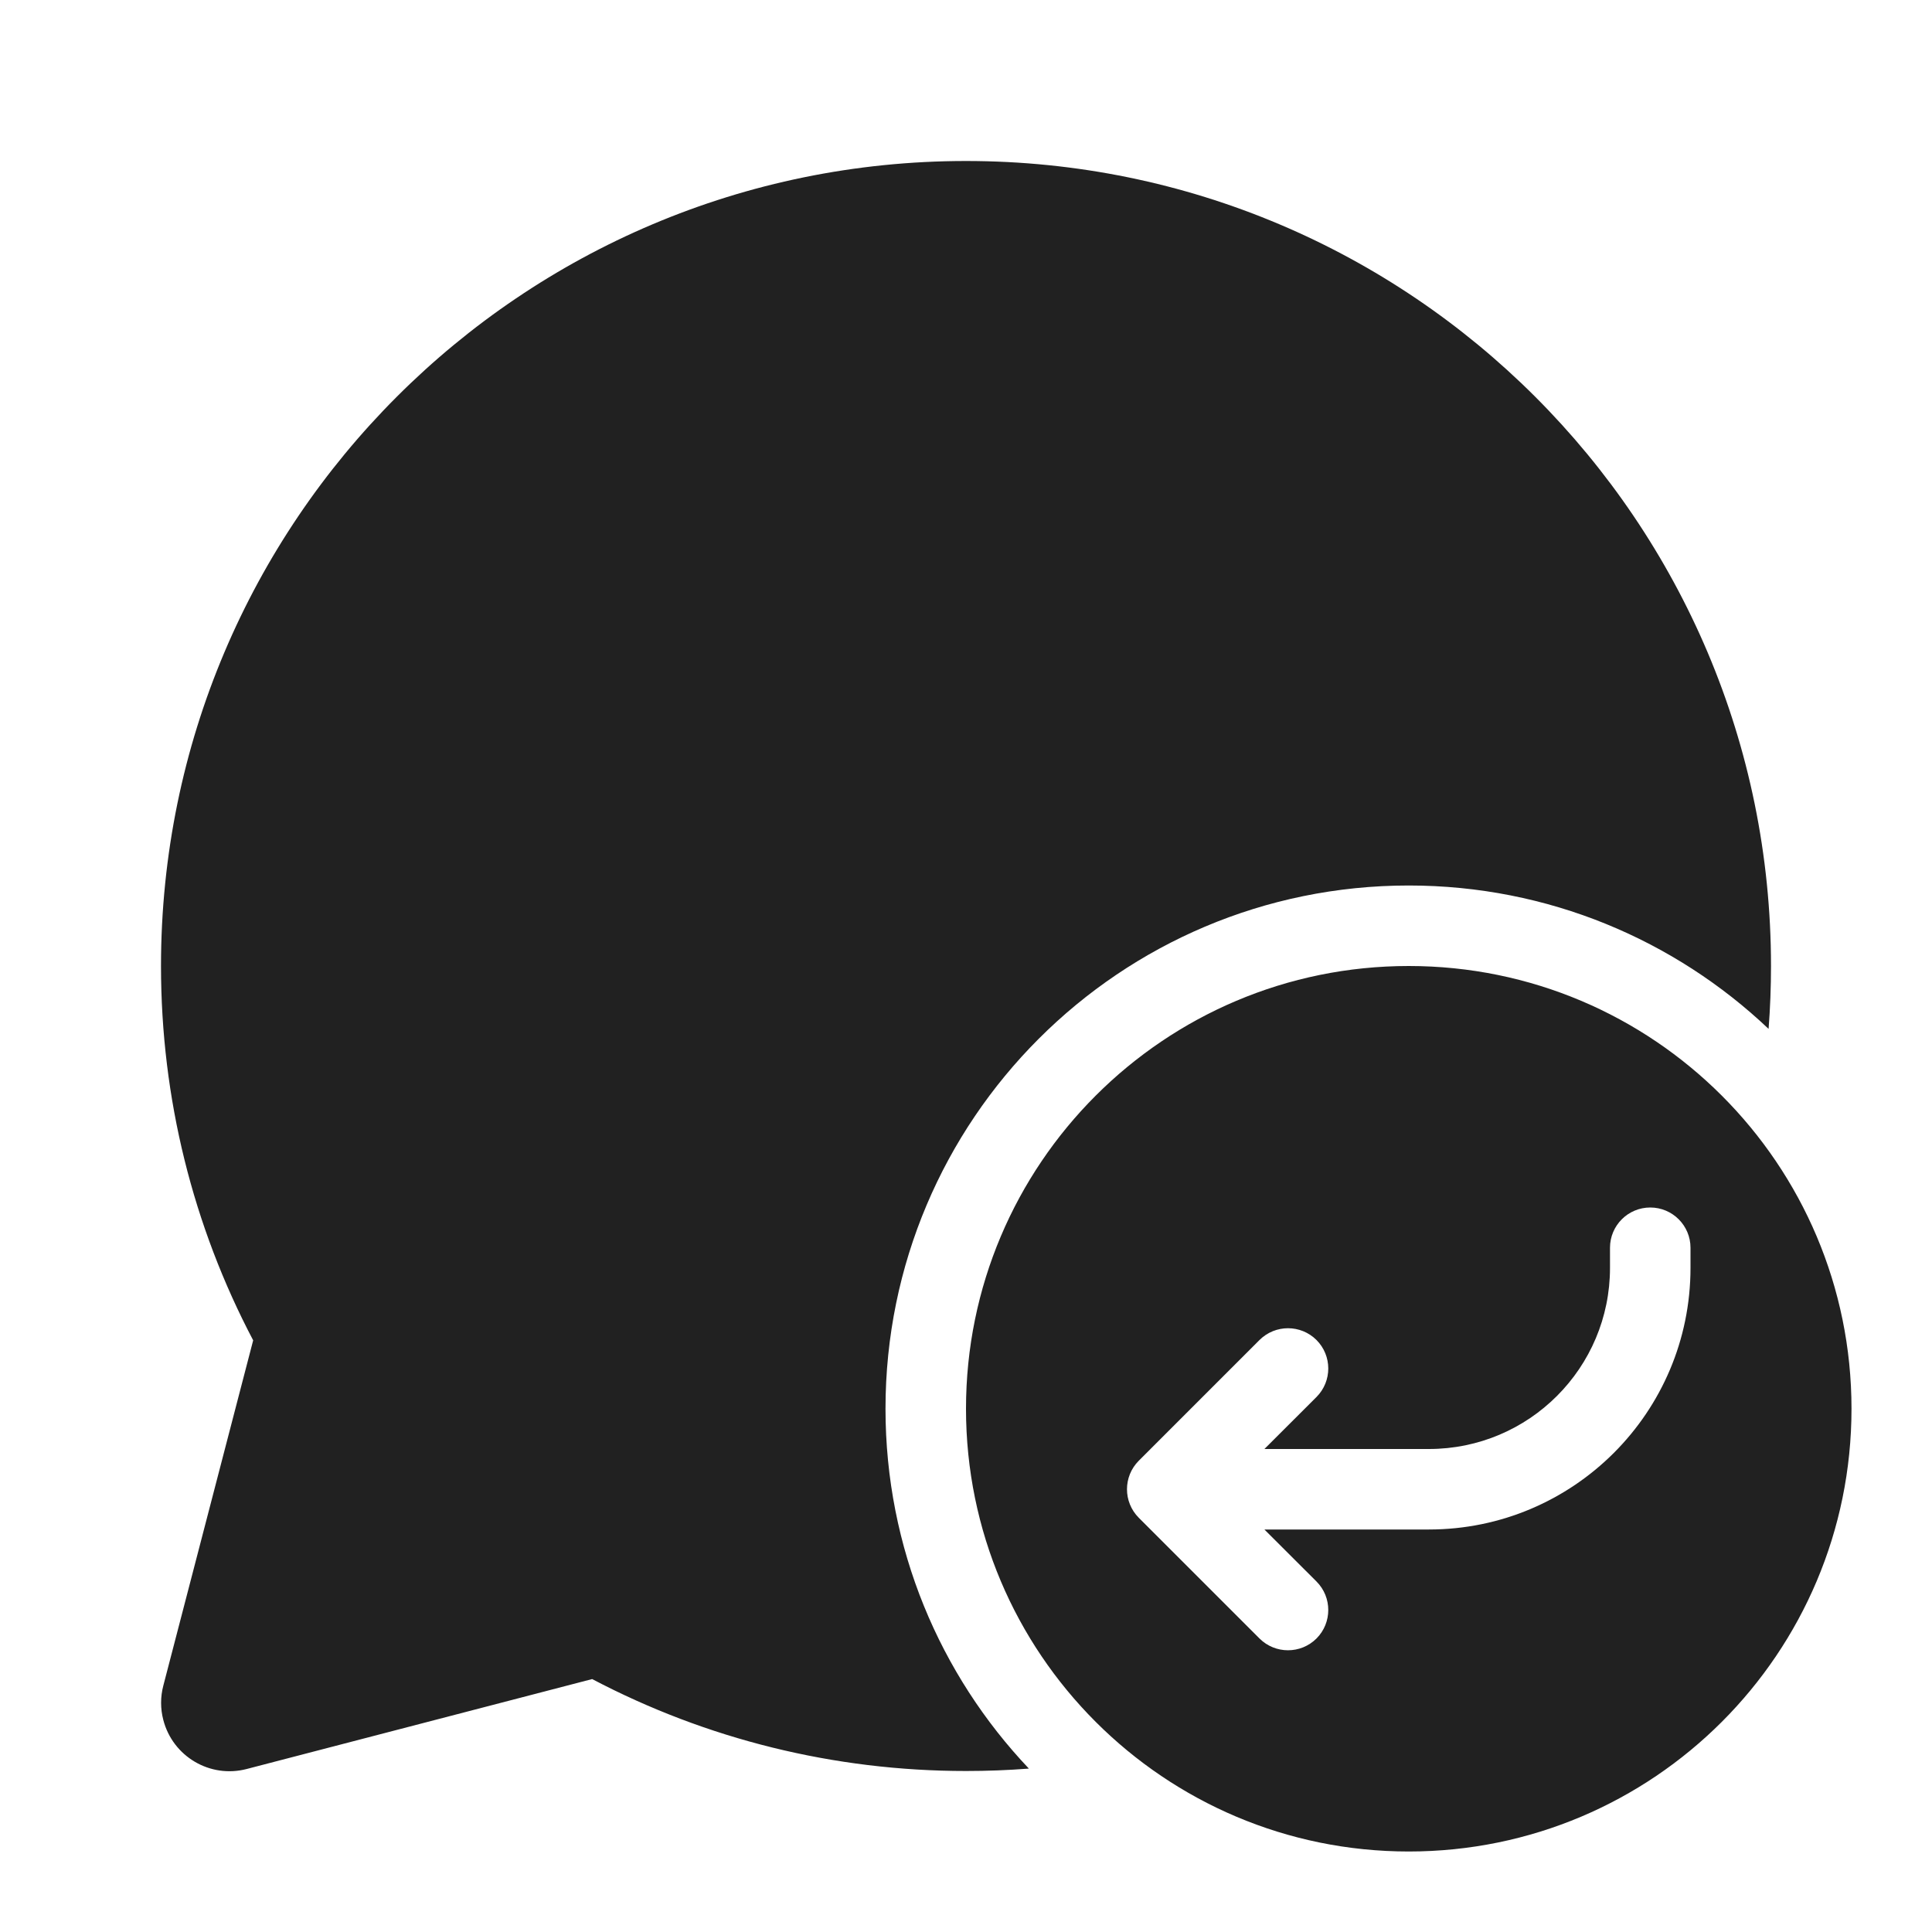 <svg width="24" height="24" viewBox="0 0 24 24" fill="none" xmlns="http://www.w3.org/2000/svg">
<path d="M22 12C22 6.477 17.523 2 12 2C6.477 2 2 6.477 2 12C2 13.643 2.397 15.229 3.145 16.65L2.029 20.939C1.992 21.079 1.992 21.227 2.029 21.367C2.147 21.821 2.611 22.094 3.065 21.975L7.356 20.858C8.775 21.604 10.36 22 12 22C12.263 22 12.523 21.99 12.781 21.97C11.677 20.805 11 19.232 11 17.5C11 13.91 13.91 11 17.5 11C19.232 11 20.805 11.677 21.97 12.781C21.99 12.523 22 12.263 22 12ZM23 17.5C23 14.462 20.538 12 17.5 12C14.462 12 12 14.462 12 17.5C12 20.538 14.462 23 17.5 23C20.538 23 23 20.538 23 17.5ZM16.354 19.646C16.549 19.842 16.549 20.158 16.354 20.354C16.158 20.549 15.842 20.549 15.646 20.354L14.146 18.854C13.951 18.658 13.951 18.342 14.146 18.146L15.646 16.646C15.842 16.451 16.158 16.451 16.354 16.646C16.549 16.842 16.549 17.158 16.354 17.354L15.707 18H17.75C18.993 18 20 16.993 20 15.75V15.5C20 15.224 20.224 15 20.5 15C20.776 15 21 15.224 21 15.5V15.75C21 17.545 19.545 19 17.75 19H15.707L16.354 19.646Z" fill="#212121"/>
</svg>
